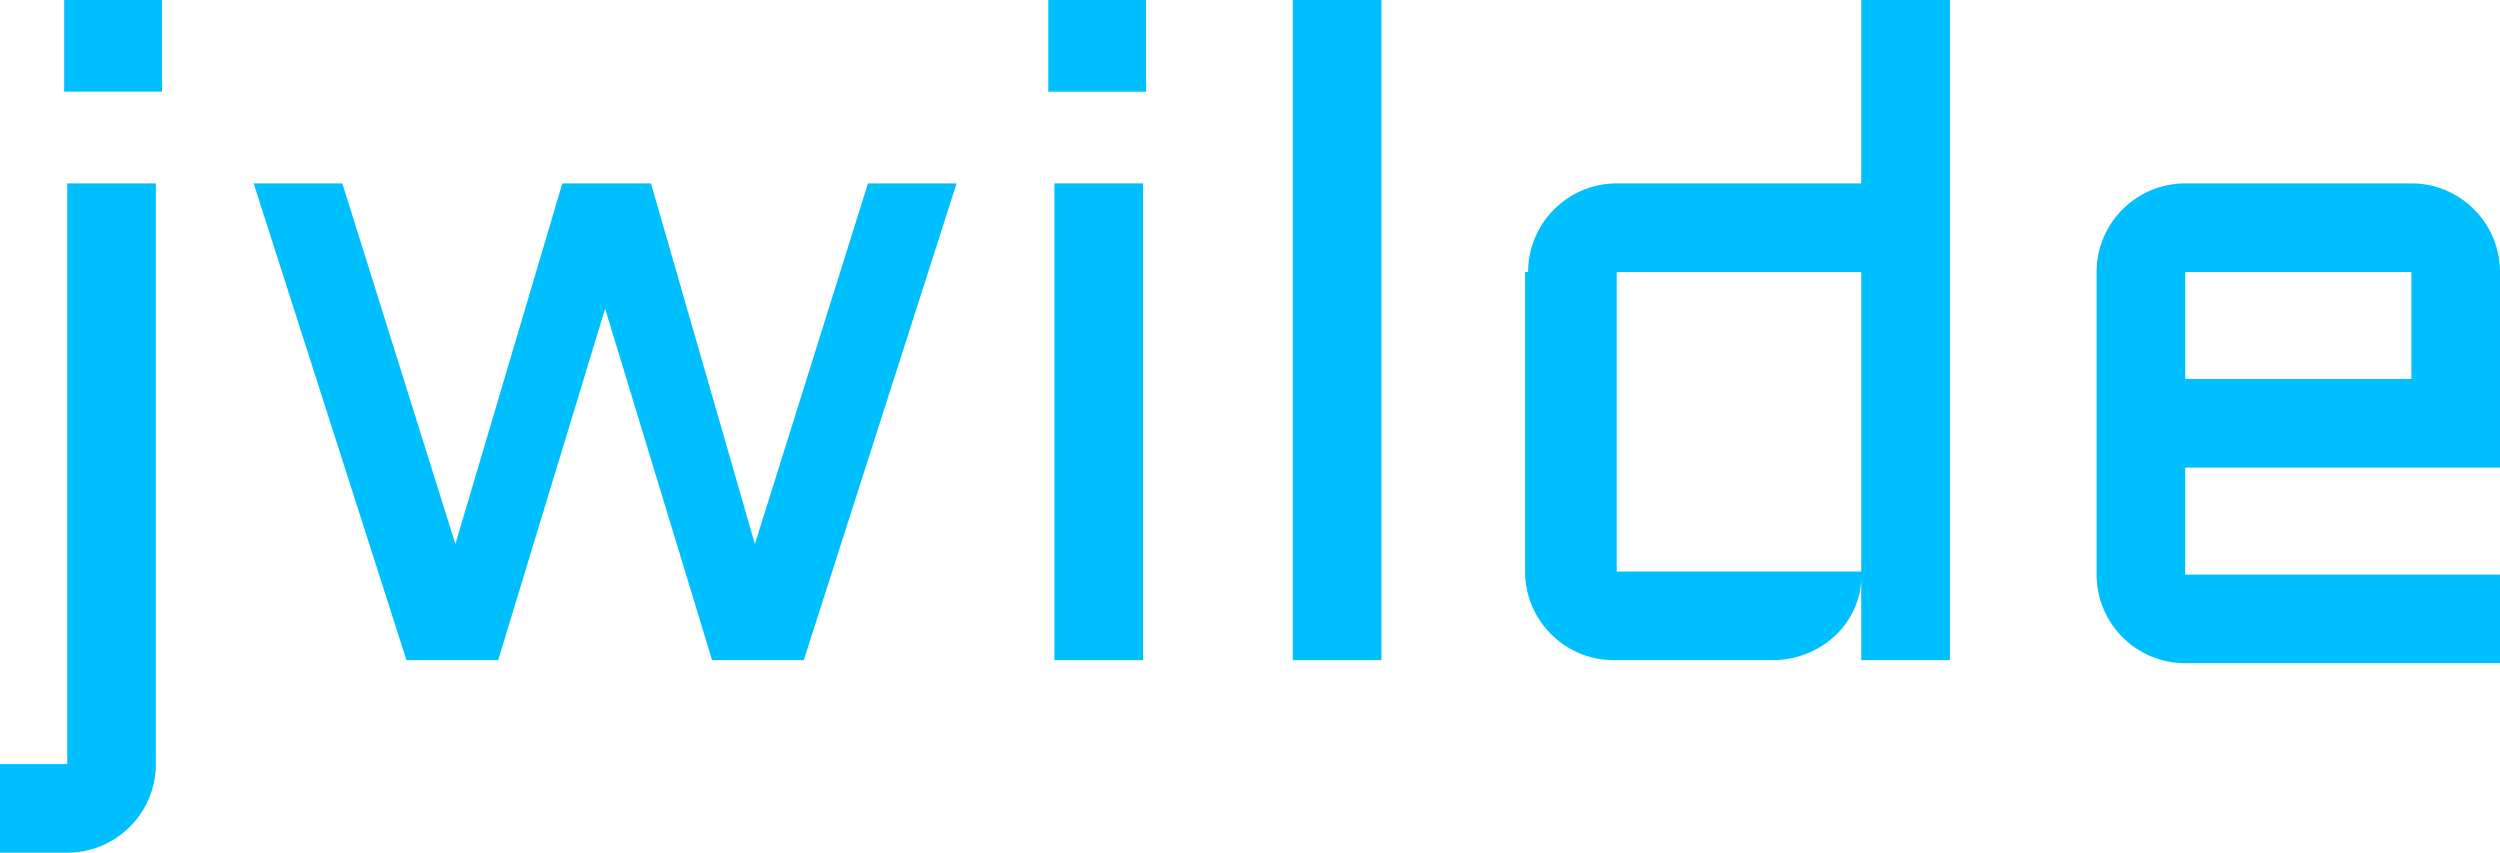 <?xml version="1.0" encoding="utf-8"?>
<!-- Generator: Adobe Illustrator 18.1.0, SVG Export Plug-In . SVG Version: 6.00 Build 0)  -->
<!DOCTYPE svg PUBLIC "-//W3C//DTD SVG 1.1//EN" "http://www.w3.org/Graphics/SVG/1.1/DTD/svg11.dtd">
<svg version="1.1" id="Layer_1" xmlns="http://www.w3.org/2000/svg" xmlns:xlink="http://www.w3.org/1999/xlink" x="0px" y="0px"
	 viewBox="-438 267.1 81.8 27.9" enable-background="new -438 267.1 81.8 27.9" xml:space="preserve">
<g>
	<path fill="#00BFFF" d="M-435.8,292.1v-19h2.9v19c0,1.6-1.3,2.9-2.9,2.9h-2.2v-2.9L-435.8,292.1L-435.8,292.1z M-435.9,267.1h3.2v3
		h-3.2V267.1z"/>
	<path fill="#00BFFF" d="M-424.7,288.7l-5-15.6h2.9l3.7,11.8l3.5-11.8h2.9l3.4,11.8l3.7-11.8h2.9l-5,15.6h-3l-3.5-11.5l-3.5,11.5
		L-424.7,288.7L-424.7,288.7z"/>
	<path fill="#00BFFF" d="M-403.7,267.1h3.2v3h-3.2V267.1z M-400.6,273.1v15.6h-2.9v-15.6H-400.6z"/>
	<path fill="#00BFFF" d="M-392.8,267.1v21.6h-2.9v-21.6H-392.8z"/>
	<path fill="#00BFFF" d="M-388,276c0-1.6,1.3-2.9,2.9-2.9h8v-6h2.9v21.6h-2.9v-2.6c-0.1,1.5-1.4,2.6-2.9,2.6h-5.2
		c-1.6,0-2.9-1.3-2.9-2.9V276z M-385.1,285.8h8V276h-8V285.8z"/>
	<path fill="#00BFFF" d="M-356.2,282.4h-10.3v3.5h10.3v2.9h-10.3c-1.6,0-2.9-1.3-2.9-2.9V276c0-1.6,1.3-2.9,2.9-2.9h7.4
		c1.6,0,2.9,1.3,2.9,2.9V282.4z M-366.5,276v3.5h7.4V276H-366.5z"/>
</g>
</svg>
